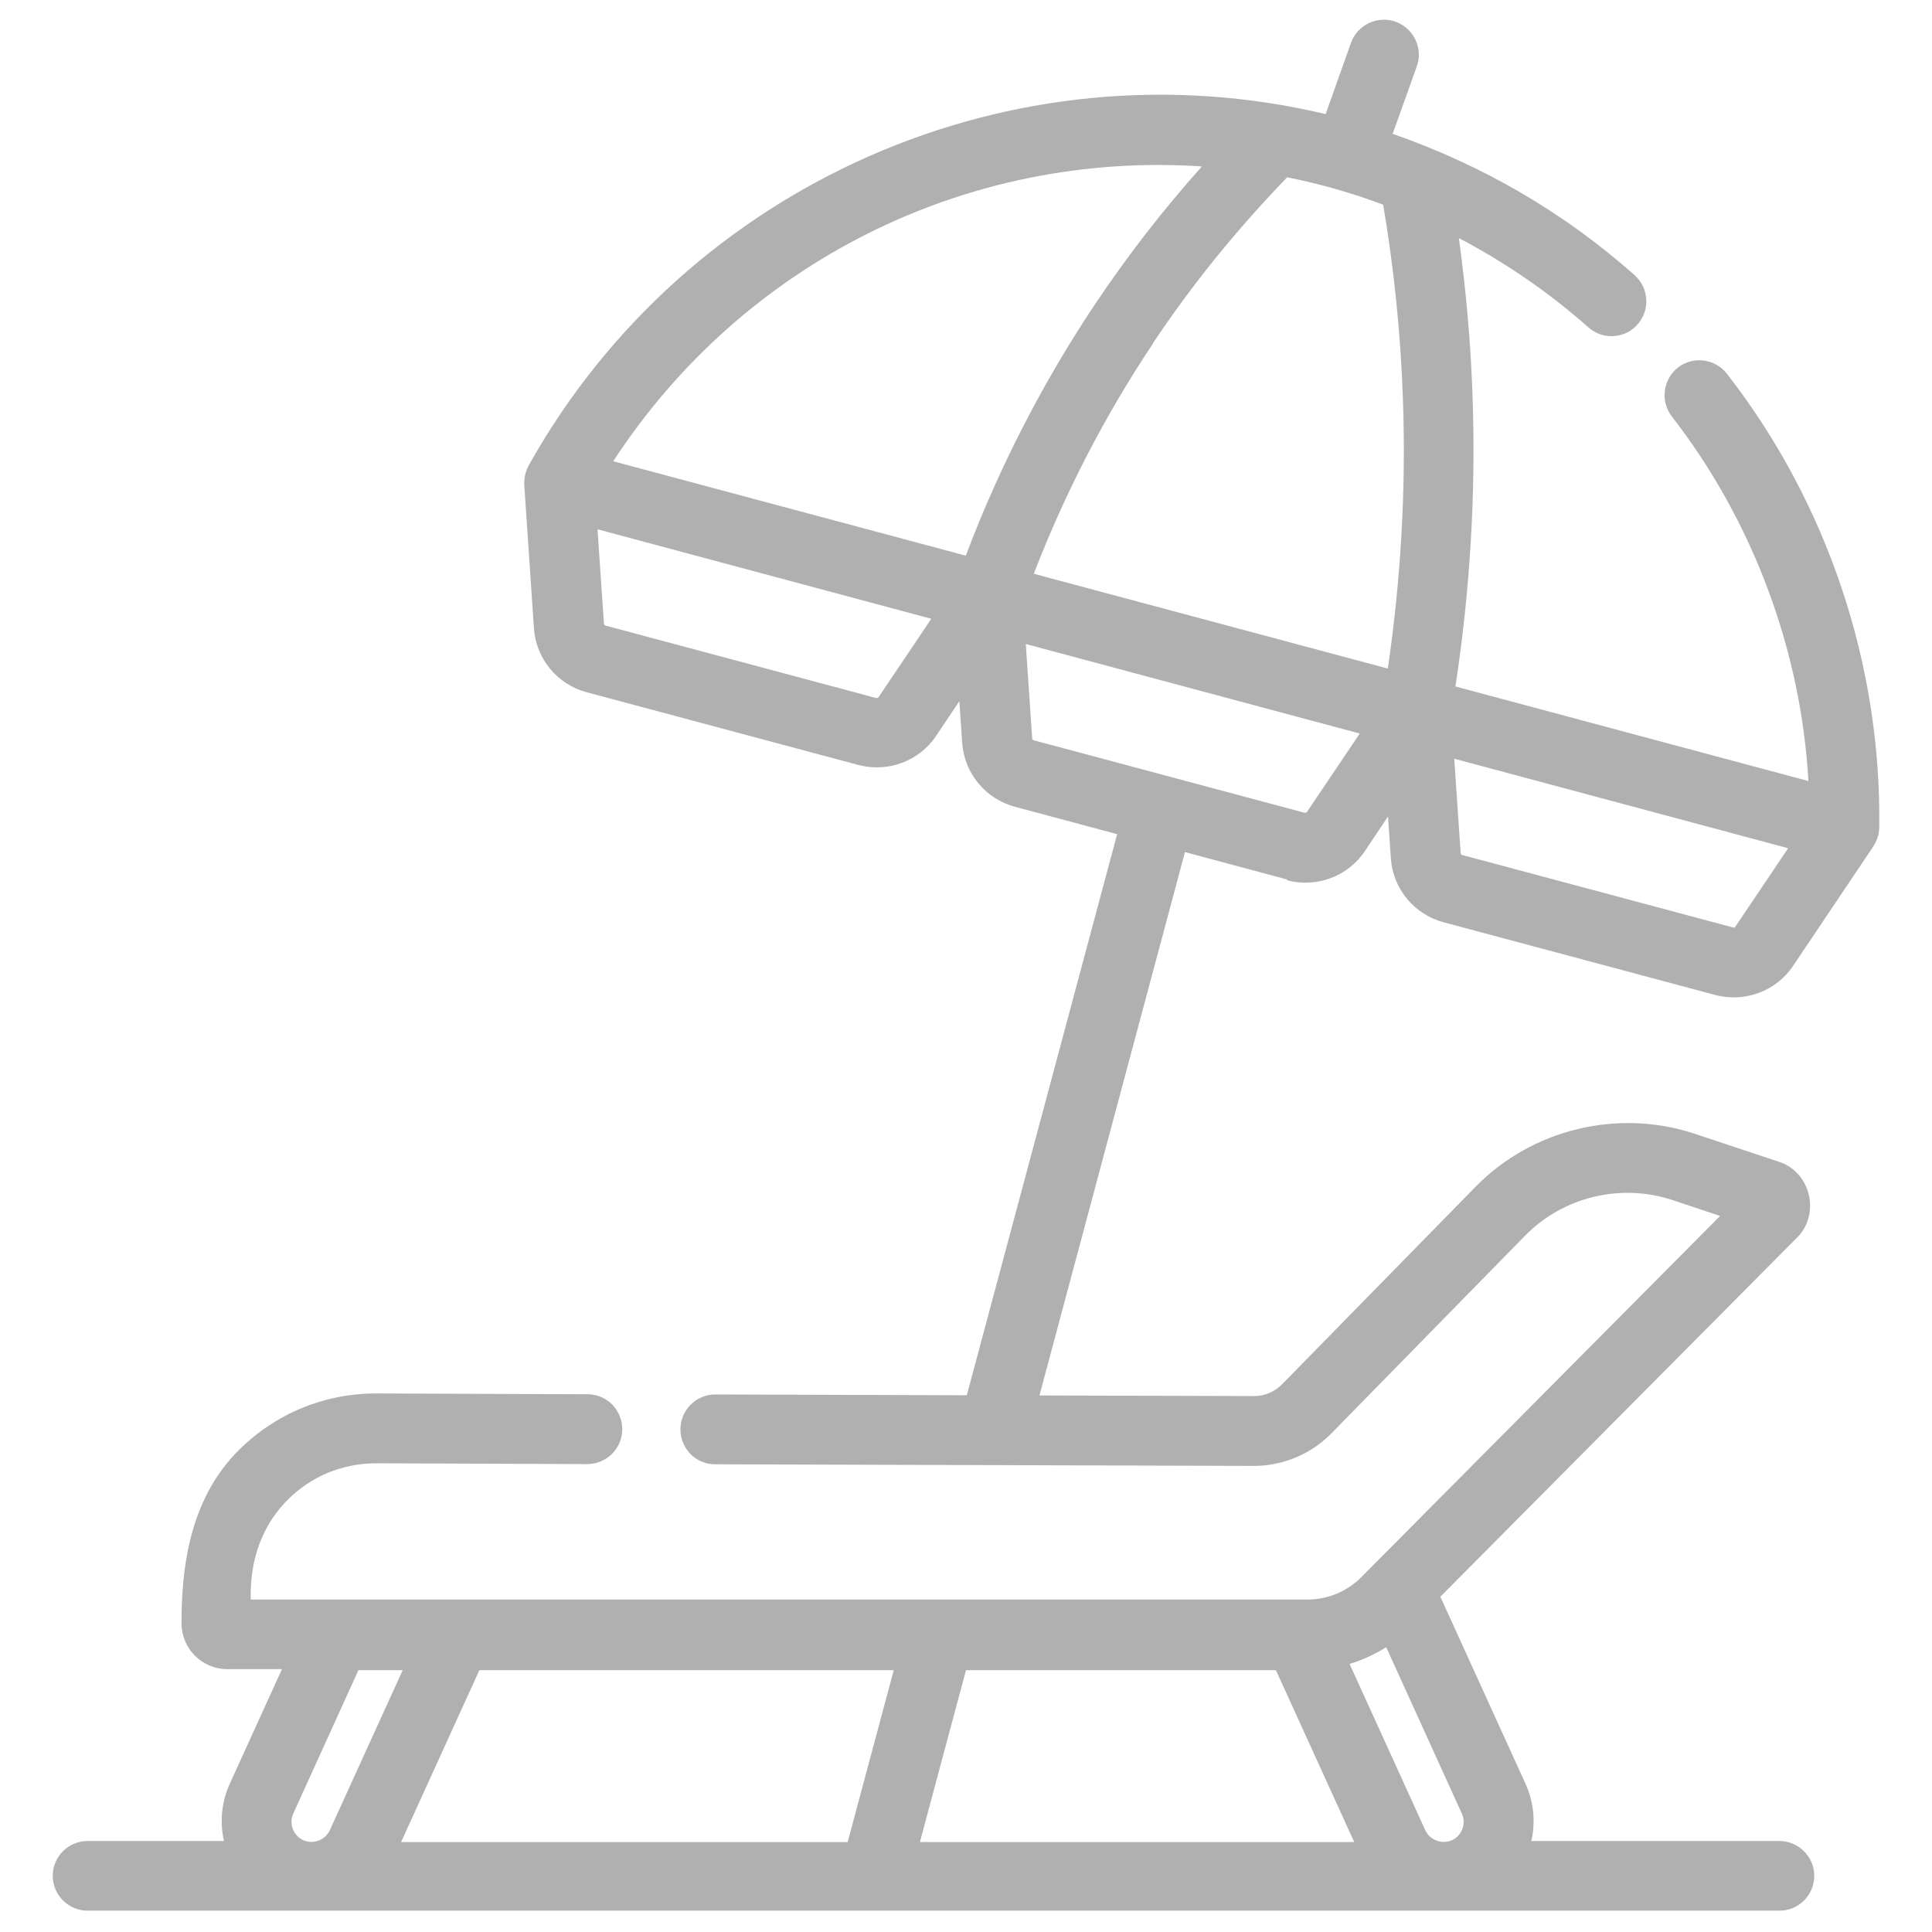 <?xml version="1.0" encoding="UTF-8"?>
<svg id="Layer_1" data-name="Layer 1" xmlns="http://www.w3.org/2000/svg" viewBox="0 0 96 96">
  <path d="M63.95,43.74c1.47.39,3.03-.19,3.87-1.45l1.15-1.72.14,2.07c.1,1.52,1.16,2.8,2.63,3.19l13.49,3.61c1.47.39,3.03-.19,3.87-1.45l3.99-5.94c.12-.2.29-.52.29-.96.1-8.1-2.58-16.1-7.57-22.52-.59-.75-1.68-.89-2.43-.31-.75.59-.89,1.68-.31,2.43,4.02,5.18,6.42,11.6,6.79,18.12l-17.54-4.7c.73-4.78,1.02-9.64.85-14.44-.09-2.6-.32-5.23-.68-7.84,2.32,1.22,4.49,2.71,6.44,4.44.35.31.8.46,1.25.43.46-.03.89-.23,1.19-.58.63-.72.57-1.81-.15-2.45-3.49-3.1-7.54-5.46-12.02-7.02l1.2-3.35c.16-.44.13-.91-.07-1.33s-.55-.73-.98-.89c-.9-.32-1.9.15-2.22,1.05l-1.26,3.54c-15.51-3.69-31.75,3.44-39.59,17.44-.11.21-.25.53-.23.98l.48,7.12c.1,1.52,1.16,2.8,2.63,3.19l13.49,3.61c1.47.39,3.03-.19,3.87-1.45l1.15-1.72.14,2.06c.1,1.52,1.16,2.8,2.63,3.19l5.07,1.36-7.47,27.88-12.5-.04c-.95,0-1.73.78-1.73,1.73,0,.46.18.9.5,1.23.33.33.76.51,1.23.51l26.77.08c1.44,0,2.84-.59,3.84-1.61l9.63-9.83c1.89-1.93,4.76-2.62,7.32-1.77l2.37.79-17.84,17.96c-.7.7-1.66,1.1-2.65,1.1H12.46c-.04-1.46.28-3.4,1.84-4.96,1.17-1.17,2.72-1.81,4.4-1.81l10.49.04c.95,0,1.73-.78,1.73-1.73,0-.46-.18-.9-.5-1.23-.33-.33-.76-.51-1.22-.51l-10.48-.04h-.04c-2.57,0-4.99,1-6.82,2.82-2.55,2.54-2.84,6.13-2.84,8.6,0,1.26,1.02,2.28,2.28,2.28h2.71l-2.59,5.69c-.41.9-.51,1.9-.29,2.85h-6.78c-.96,0-1.73.78-1.73,1.73s.78,1.73,1.73,1.73h84.07c.96,0,1.73-.78,1.73-1.73s-.78-1.73-1.73-1.73h-12.33c.22-.95.12-1.95-.29-2.85l-4.23-9.29,17.72-17.84c.56-.55.77-1.35.59-2.13-.19-.79-.74-1.4-1.48-1.64l-4.18-1.39c-3.81-1.27-8.09-.24-10.9,2.63l-9.63,9.83c-.36.36-.85.57-1.37.57l-10.67-.03,7.23-27,5.07,1.36ZM46.28,30.74l-2.63,3.91s-.06.04-.09.04l-13.49-3.61s-.06-.04-.06-.08l-.32-4.7,16.6,4.45ZM88.85,42.15l-2.63,3.91s-.06.05-.09.03l-13.49-3.61s-.06-.04-.06-.08l-.32-4.7,16.6,4.45ZM67.57,36.44l-2.63,3.91s-.06.04-.1.04l-13.49-3.61s-.06-.04-.06-.08l-.32-4.7,16.6,4.45ZM57.28,17.07c1.95-2.93,4.2-5.7,6.68-8.26,1.61.32,3.22.78,4.77,1.36.54,3.2.87,6.44.98,9.64.16,4.46-.1,8.97-.75,13.41l-17.59-4.71c1.55-4.03,3.54-7.87,5.92-11.44ZM59.73,8.26c-1.95,2.18-3.74,4.49-5.34,6.89-2.59,3.88-4.74,8.07-6.4,12.46l-17.52-4.69c6.44-9.87,17.56-15.43,29.26-14.65ZM20.01,82.99l-3.62,7.95c-.22.49-.83.72-1.32.5-.5-.23-.72-.82-.5-1.32l3.24-7.13h2.19ZM44.41,82.99l-2.29,8.54h-22.19l3.89-8.54h20.59ZM67.28,91.53h-21.57l2.29-8.54h15.4l3.89,8.54ZM72.14,91.44c-.49.22-1.1-.01-1.32-.5l-3.76-8.26c.64-.19,1.25-.48,1.82-.83l3.76,8.27c.23.5,0,1.1-.5,1.32Z" fill="#b1b0b1"/>
</svg>